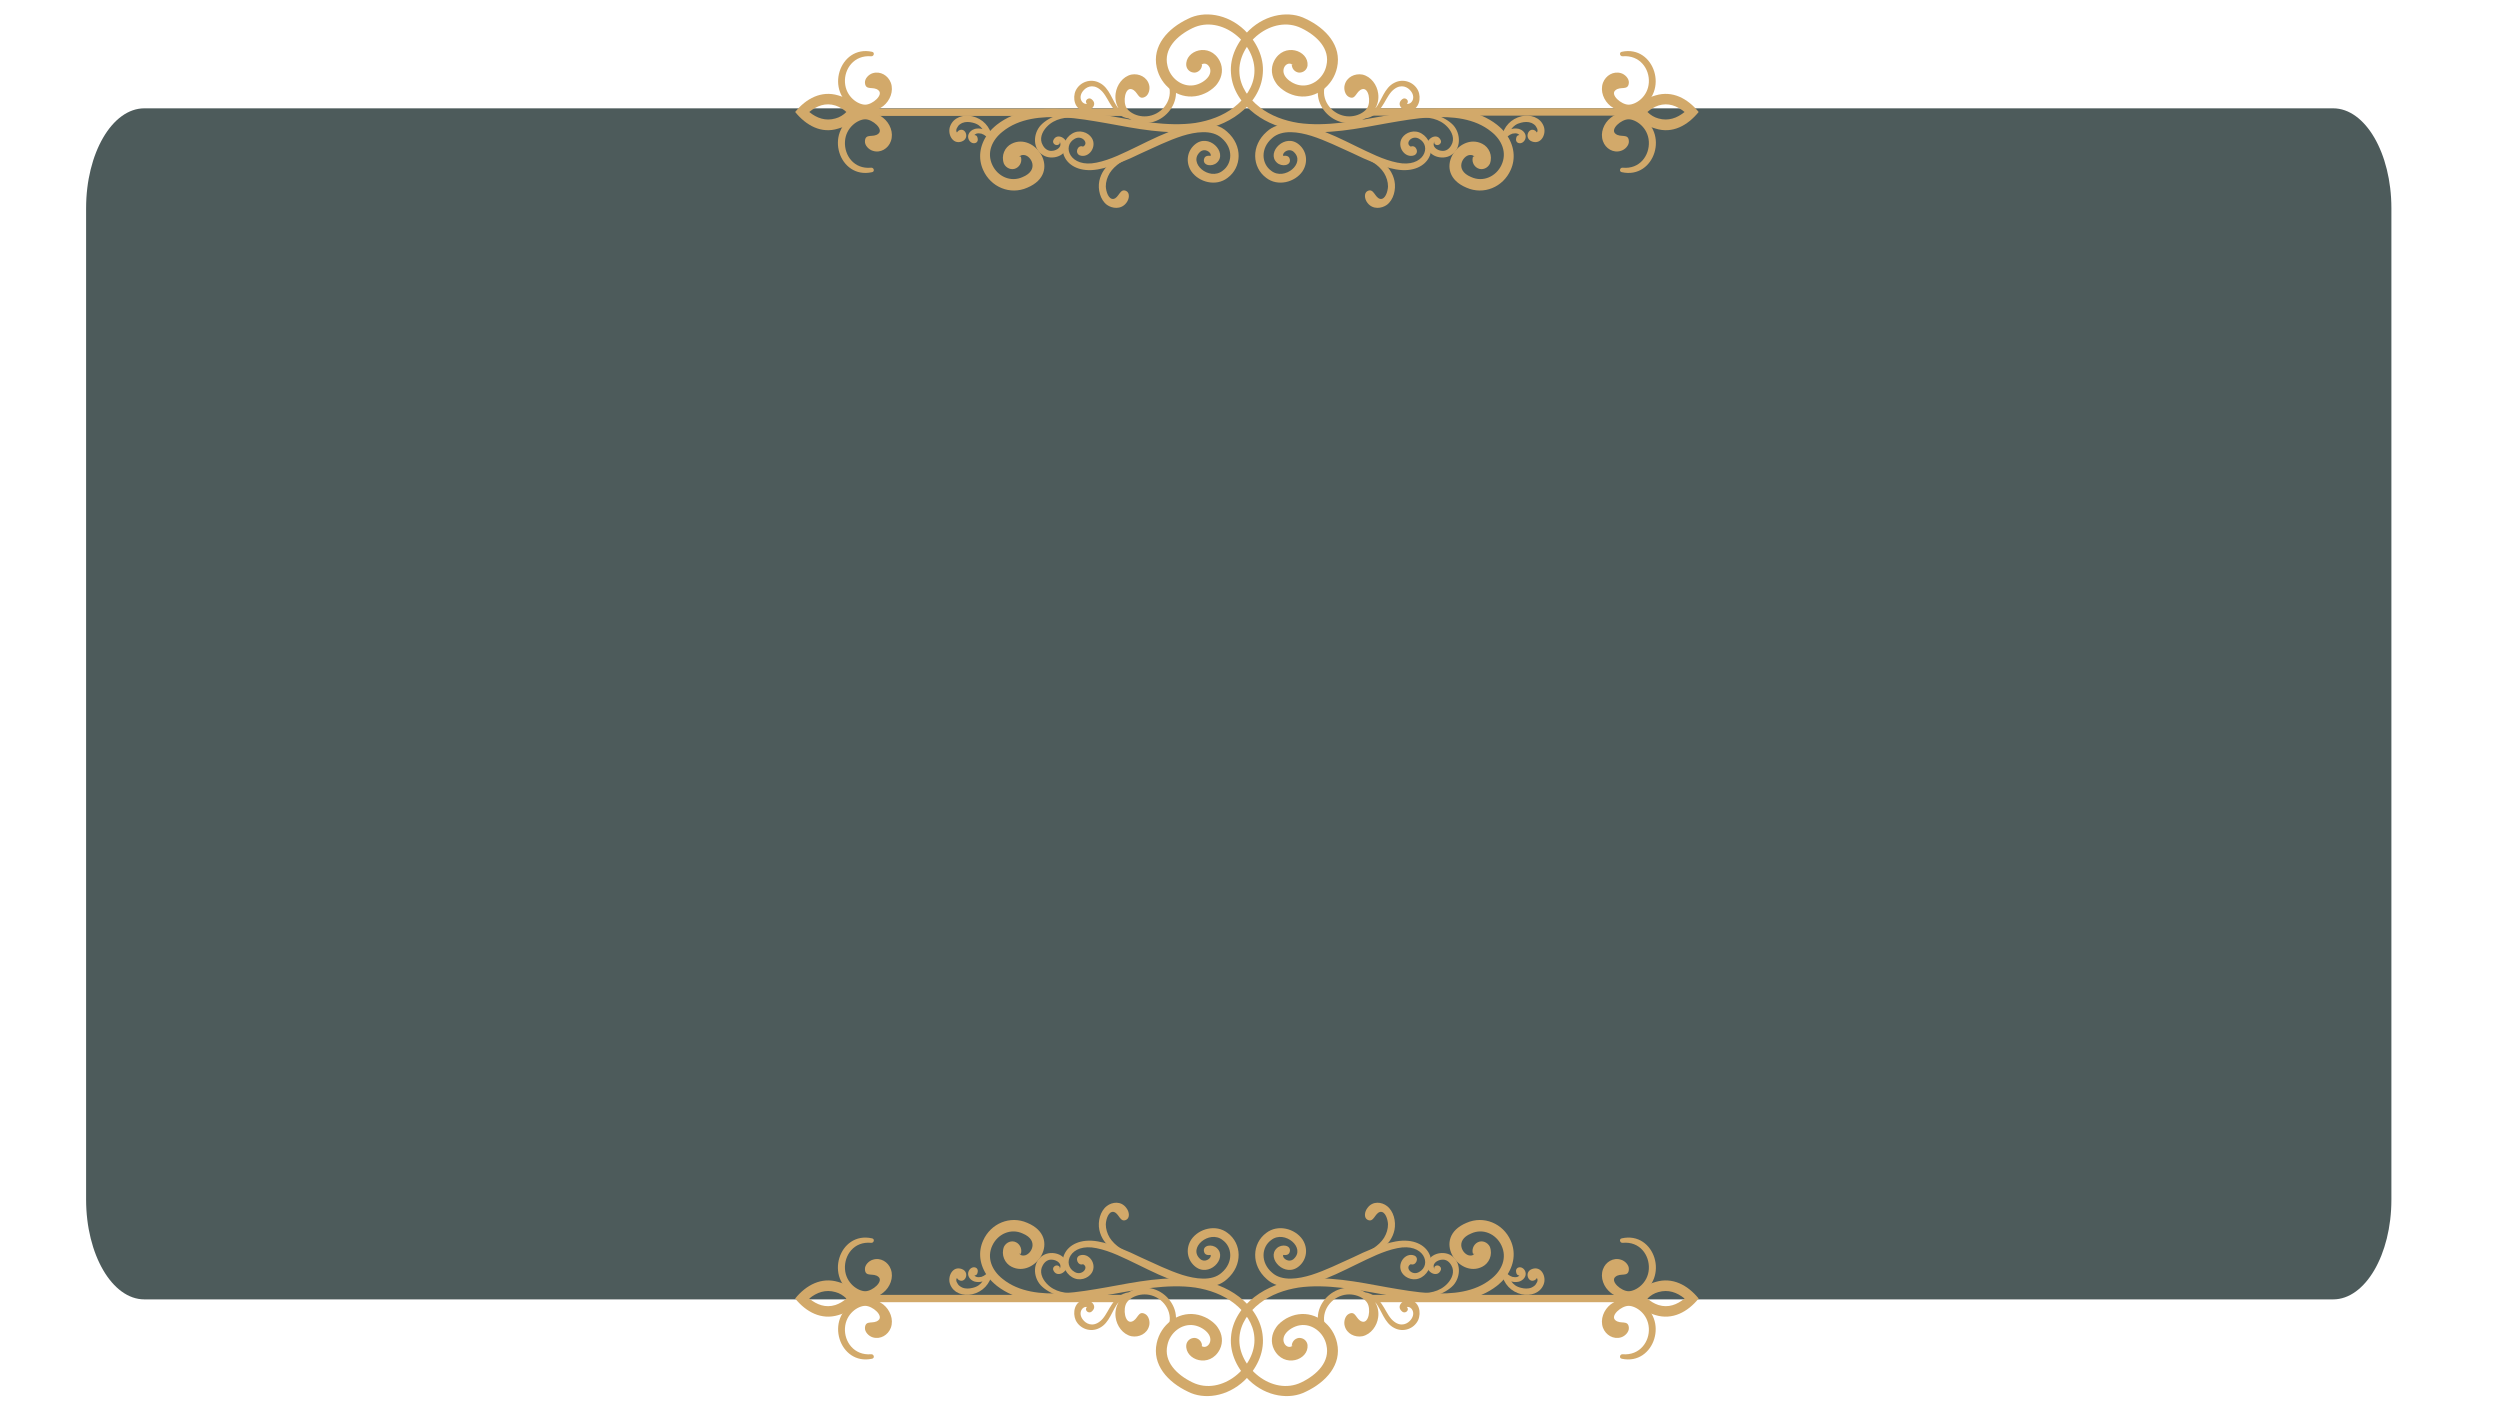 <?xml version="1.0" encoding="utf-8"?>
<!-- Generator: Adobe Illustrator 24.2.3, SVG Export Plug-In . SVG Version: 6.00 Build 0)  -->
<svg version="1.1" id="Calque_1" xmlns="http://www.w3.org/2000/svg" xmlns:xlink="http://www.w3.org/1999/xlink" x="0px" y="0px"
	 viewBox="0 0 888.5 502.9" style="enable-background:new 0 0 888.5 502.9;" xml:space="preserve">
<style type="text/css">
	.st0{fill:#4D5B5B;}
	.st1{fill:#D2A96A;}
</style>
<path class="st0" d="M829.2,461.8H51.3c-11.4,0-20.7-15.9-20.7-35.5V74c0-19.6,9.3-35.5,20.7-35.5h777.9c11.4,0,20.7,15.9,20.7,35.5
	v352.4C849.9,445.9,840.6,461.8,829.2,461.8z"/>
<g>
	<g>
		<path class="st1" d="M362.7,55.4c0,0.3-0.1,0.4-0.2,0.4c-0.1,0-0.2,0-0.1-0.2c0.3-0.4,0.9-0.6,1.6-0.5c2.4,0.2,5.5,5.3-0.5,7.8
			c-4.3,2-8.9-0.2-10.8-4.2c-2.1-4.4-0.2-8.9,3.6-11.9c5.9-4.8,13.9-5.5,21.5-5.1c5.2,0.3,10.3,1.2,15.5,2.1
			c10.4,1.9,21.5,4.2,31.9,2.7c5.4-0.8,10.8-2.7,15.2-6.1c4.6-3.5,8-8.5,8.4-14.3c0.5-5.9-2.4-11.5-6.5-15.4
			c-6.2-5.9-14.5-6.9-20.1-4c-7.2,3.4-12.8,9.6-11.1,17.3c1.4,6.5,7.4,11.1,13.7,10.2c1.6-0.2,3.1-0.8,4.4-1.5
			c1.3-0.8,2.7-1.8,3.6-3.2c1.6-2.3,2-5.2,0.7-7.8c-3.5-6.8-12.4-3.8-11.9,1.6c0.2,1.5,1.5,2.6,3.1,2.5c1.5-0.2,2.6-1.5,2.5-3.1
			c0,0.1-0.3,0.5-0.3,0.4c-0.1-0.1,0.2-0.3,0.6-0.4c1.8-0.6,3.7,2,2,4.5c-1,1.5-3.2,2.8-5.2,3.1c-4.3,0.7-8.5-2.6-9.4-7
			c-1.4-5.9,3.3-10.6,8.9-13.3c10.3-5,22.8,5.5,22,16c-0.3,4.8-3.3,9.1-7.2,12.1c-4,3.1-8.8,4.8-13.8,5.6c-9.8,1.4-21-0.8-31-2.6
			c-5.2-0.9-10.4-1.9-15.8-2.3c-8.4-0.6-17,0.3-23.7,5.5c-1.1,0.9-2.2,1.9-3.1,3.1c-3.2,4.3-3.6,9-1.8,13c2.7,6.1,9.6,9,15.7,6.3
			c12.7-5.3,2.8-19.9-5.6-15.6c-2.4,1.2-3.8,4.2-2.7,7.1c0.8,1.6,2.7,2.4,4.3,1.6C362.7,59,363.4,57.1,362.7,55.4z"/>
	</g>
	<g>
		<path class="st1" d="M523.6,55.4c0,0.3,0.1,0.4,0.2,0.4c0.1,0,0.2,0,0.1-0.2c-0.3-0.4-0.9-0.6-1.6-0.5c-2.4,0.2-5.5,5.3,0.5,7.8
			c4.3,2,8.9-0.2,10.8-4.2c2.1-4.4,0.2-8.9-3.6-11.9c-5.9-4.8-13.9-5.5-21.5-5.1c-5.2,0.3-10.3,1.2-15.5,2.1
			c-10.4,1.9-21.5,4.2-31.9,2.7c-5.4-0.8-10.8-2.7-15.2-6.1c-4.6-3.5-8-8.5-8.4-14.3c-0.5-5.9,2.4-11.5,6.5-15.4
			c6.2-5.9,14.5-6.9,20.1-4c7.2,3.4,12.8,9.6,11.1,17.3c-1.4,6.5-7.4,11.1-13.7,10.2c-1.6-0.2-3.1-0.8-4.4-1.5
			c-1.3-0.8-2.7-1.8-3.6-3.2c-1.6-2.3-2-5.2-0.7-7.8c3.5-6.8,12.4-3.8,11.9,1.6c-0.2,1.5-1.5,2.6-3.1,2.5c-1.5-0.2-2.6-1.5-2.5-3.1
			c0,0.1,0.3,0.5,0.3,0.4c0.1-0.1-0.2-0.3-0.6-0.4c-1.8-0.6-3.7,2-2,4.5c1,1.5,3.2,2.8,5.2,3.1c4.3,0.7,8.5-2.6,9.4-7
			c1.4-5.9-3.3-10.6-8.9-13.3c-10.3-5-22.8,5.5-22,16c0.3,4.8,3.3,9.1,7.2,12.1c4,3.1,8.8,4.8,13.8,5.6c9.8,1.4,21-0.8,31-2.6
			c5.2-0.9,10.4-1.9,15.8-2.3c8.4-0.6,17,0.3,23.7,5.5c1.1,0.9,2.2,1.9,3.1,3.1c3.2,4.3,3.6,9,1.8,13c-2.7,6.1-9.6,9-15.7,6.3
			c-12.7-5.3-2.8-19.9,5.6-15.6c2.4,1.2,3.8,4.2,2.7,7.1c-0.8,1.6-2.7,2.4-4.3,1.6S522.9,57.1,523.6,55.4z"/>
	</g>
	<g>
		<path class="st1" d="M383.7,55.2c3.3,1.2,6.3-3.1,4.3-6.2c-1.3-2-4.4-3.1-7-1.5c-2.4,1.4-4.3,5.2-2.6,8.4c1.5,3,5.5,5.4,11.8,4.3
			c2.8-0.5,5.4-1.4,7.9-2.4s5-2.1,7.4-3.3c4.9-2.2,9.7-4.6,14.7-6.2c4.5-1.4,10.5-2.4,14,0.8c4.2,3.6,3.8,9.1,0.3,11.6
			c-4.7,3.7-12.5-2.8-7.9-6.8c1.6-1.3,3.6,0.1,3.7,1.1c0,0.3,0,0.4-0.1,0.4c-0.2,0-2-0.4-2.3,1.2c-0.5,2.3,2.9,2.8,4.6,1.2
			c3.9-3.6-3-10.8-8-6.3c-2.6,2.3-3.2,6.2-1.1,9.4c2.7,3.9,8.8,5.5,12.9,2.3c5-3.7,5.5-11.4-0.2-16.4c-4.3-4-11.2-3-16.8-1.3
			c-5.3,1.7-10.1,4.1-15,6.5c-4.8,2.3-9.6,4.8-14.6,5.8c-9.5,2-12.4-6-7.7-8.5c2.5-1.4,5,1.5,3.1,2.7c-0.3,0.2-0.5,0.1-0.2,0.1
			C383.1,51.3,381.8,54.3,383.7,55.2z"/>
	</g>
	<g>
		<path class="st1" d="M502.6,55.2c-3.3,1.2-6.3-3.1-4.3-6.2c1.3-2,4.4-3.1,7-1.5c2.4,1.4,4.3,5.2,2.6,8.4c-1.5,3-5.5,5.4-11.8,4.3
			c-2.8-0.5-5.4-1.4-7.9-2.4s-5-2.1-7.4-3.3c-4.9-2.2-9.7-4.6-14.7-6.2c-4.5-1.4-10.5-2.4-14,0.8c-4.2,3.6-3.8,9.1-0.3,11.6
			c4.7,3.7,12.5-2.8,7.9-6.8c-1.6-1.3-3.6,0.1-3.7,1.1c0,0.3,0,0.4,0.1,0.4c0.2,0,2-0.4,2.3,1.2c0.5,2.3-2.9,2.8-4.6,1.2
			c-3.9-3.6,3-10.8,8-6.3c2.6,2.3,3.2,6.2,1.1,9.4c-2.7,3.9-8.8,5.5-12.9,2.3c-5-3.7-5.5-11.4,0.2-16.4c4.3-4,11.2-3,16.8-1.3
			c5.3,1.7,10.1,4.1,15,6.5c4.8,2.3,9.6,4.8,14.6,5.8c9.5,2,12.4-6,7.7-8.5c-2.5-1.4-5,1.5-3.1,2.7c0.3,0.2,0.5,0.1,0.2,0.1
			C503.2,51.3,504.6,54.3,502.6,55.2z"/>
	</g>
	<g>
		<path class="st1" d="M382.3,32.2c1.5-3.1,5.3-4.4,8.4-2.8c3.7,1.8,4.5,6.4,6.9,9.3c-0.9-1.6-1.4-3.4-1.1-5.5c0.4-3,2.5-6,5.6-6.7
			c2.7-0.5,5.6,0.9,6.3,3.7c0.4,1.4-0.1,3.5-1.4,4.2c-2.6,1.4-2.5-2-4.8-2.7c-2.4-0.7-3.2,4.5-1.8,6.7s6.1,4.3,10.6,1.9
			c4.3-2.3,6.6-7.9,2.9-12.8c-0.6-0.8,0.4-1.9,1.2-1.2c8.3,8.5-3.1,22.2-14,15.8c-2.7-0.4-4.4-2-5.9-4.2c-1.2-1.7-2-3.7-3.4-5.3
			c-2.6-2.8-5.1-2.1-6.5-0.7c-2.5,2.5-0.8,5.3,1,5c-1.1-1.1,0.6-2.6,1.7-1.6c2.3,1.9-0.4,4.4-2.7,4.1
			C381.9,38.9,381.1,34.8,382.3,32.2z"/>
	</g>
	<g>
		<path class="st1" d="M504,32.2c-1.5-3.1-5.3-4.4-8.4-2.8c-3.7,1.8-4.5,6.4-6.9,9.3c0.9-1.6,1.4-3.4,1.1-5.5c-0.4-3-2.5-6-5.6-6.7
			c-2.7-0.5-5.6,0.9-6.3,3.7c-0.4,1.4,0.1,3.5,1.4,4.2c2.6,1.4,2.5-2,4.8-2.7c2.4-0.7,3.2,4.5,1.8,6.7c-1.4,2.2-6.1,4.3-10.6,1.9
			c-4.3-2.3-6.6-7.9-2.9-12.8c0.6-0.8-0.4-1.9-1.2-1.2c-8.3,8.5,3.1,22.2,14,15.8c2.7-0.4,4.4-2,5.9-4.2c1.2-1.7,2-3.7,3.4-5.3
			c2.6-2.8,5.1-2.1,6.5-0.7c2.5,2.5,0.8,5.3-1,5c1.1-1.1-0.6-2.6-1.7-1.6c-2.3,1.9,0.4,4.4,2.7,4.1C504.4,38.9,505.2,34.8,504,32.2z
			"/>
	</g>
	<g>
		<path class="st1" d="M393.4,72.8c-2.4-1.8-3.3-5.5-2.7-8.5c1.2-5.7,6.5-8.9,11.9-9.5c0.3,0,0.5,0.4,0.2,0.5
			c-3.1,1.4-6.5,3.2-8.4,6.2c-0.9,1.5-1.4,3.1-1.4,4.8c0.1,1.9,1,4.6,2.7,4.4c2-0.3,2.3-4,4.6-2.8c1.3,0.7,1.1,2.8,0,4.2
			C398.4,74.6,395.2,74.1,393.4,72.8z"/>
	</g>
	<g>
		<path class="st1" d="M492.9,72.8c2.4-1.8,3.3-5.5,2.7-8.5c-1.2-5.7-6.5-8.9-11.9-9.5c-0.3,0-0.5,0.4-0.2,0.5
			c3.1,1.4,6.5,3.2,8.4,6.2c0.9,1.5,1.4,3.1,1.4,4.8c-0.1,1.9-1,4.6-2.7,4.4c-2-0.3-2.3-4-4.6-2.8c-1.3,0.7-1.1,2.8,0,4.2
			C487.9,74.6,491.1,74.1,492.9,72.8z"/>
	</g>
	<g>
		<path class="st1" d="M337.7,44.8c1.2-3.1,4.7-4.2,7.8-3.5c3.8,0.9,6.4,3.7,7.1,7.5c0,0.2,0,0.3-0.1,0.4c-0.1,0.2-0.2,0.3-0.4,0.4
			c-0.3,0.2-0.8,0.2-1-0.3c-0.1-0.1-0.1-0.3-0.2-0.4c-0.1-0.2-0.3-0.4-0.5-0.5c-0.5-0.4-1-0.7-1.6-0.9c-0.6-0.1-1.2-0.2-1.8,0
			c-0.3,0.1-0.5,0.3-0.7,0.5c0.5,0,1,0.3,1.1,0.9c0,0.2,0.1,0.3,0.1,0.5c0.1,1-0.6,1.6-1.6,1.5c-1.2-0.2-2-1.5-1.8-2.7
			c0.2-1.2,1.3-2.1,2.4-2.4c0.9-0.2,1.9-0.2,2.7,0.1c-0.8-1.1-1.8-1.9-3.5-2.3c-1.2-0.3-2.5-0.4-3.7,0.1c-0.6,0.3-1.3,0.7-1.6,1.3
			c-0.1,0.2-0.3,0.5-0.4,0.7c-0.2,0.5-0.2,1,0.1,1.4c0.1-0.2,0.3-0.4,0.5-0.6c2.4-1.7,4.3,2.7,1.2,3.8
			C338.5,51.5,336.6,47.5,337.7,44.8z"/>
	</g>
	<g>
		<path class="st1" d="M548.6,44.8c-1.2-3.1-4.7-4.2-7.8-3.5c-3.8,0.9-6.4,3.7-7.1,7.5c0,0.2,0,0.3,0.1,0.4c0.1,0.2,0.2,0.3,0.4,0.4
			c0.3,0.2,0.8,0.2,1-0.3c0.1-0.1,0.1-0.3,0.2-0.4c0.1-0.2,0.3-0.4,0.5-0.5c0.5-0.4,1-0.7,1.6-0.9c0.6-0.1,1.2-0.2,1.8,0
			c0.3,0.1,0.5,0.3,0.7,0.5c-0.5,0-1,0.3-1.1,0.9c0,0.2-0.1,0.3-0.1,0.5c-0.1,1,0.6,1.6,1.6,1.5c1.2-0.2,2-1.5,1.8-2.7
			s-1.3-2.1-2.4-2.4c-0.9-0.2-1.9-0.2-2.7,0.1c0.8-1.1,1.8-1.9,3.5-2.3c1.2-0.3,2.5-0.4,3.7,0.1c0.6,0.3,1.3,0.7,1.6,1.3
			c0.1,0.2,0.3,0.5,0.4,0.7c0.2,0.5,0.2,1-0.1,1.4c-0.1-0.2-0.3-0.4-0.5-0.6c-2.4-1.7-4.3,2.7-1.2,3.8
			C547.8,51.5,549.7,47.5,548.6,44.8z"/>
	</g>
	<g>
		<path class="st1" d="M369.9,44.5c2.8-3,9.2-5.5,13.1-3.4c0.3,0.2,0.2,0.7-0.2,0.7c-3.9-0.3-8,0.3-10.8,3.3
			c-1.7,1.8-2.7,4.3-1.4,6.5c0.7,1.3,1.9,2.2,3.4,2c1.5-0.1,3.8-1.4,2.5-3.5c0.7,1.1-0.8,1.9-1.7,1.2c-0.1-0.1-0.2-0.1-0.2-0.2
			c-0.3-0.2-0.4-0.7-0.3-1.1c1.1-3,5.1-1,4.9,1.7c-0.3,3.9-5.4,5.3-8.4,3.5C366.9,53,367.1,47.5,369.9,44.5z"/>
	</g>
	<g>
		<path class="st1" d="M516.5,44.5c-2.8-3-9.2-5.5-13.1-3.4c-0.3,0.2-0.2,0.7,0.2,0.7c3.9-0.3,8,0.3,10.8,3.3
			c1.7,1.8,2.7,4.3,1.4,6.5c-0.7,1.3-1.9,2.2-3.4,2c-1.5-0.1-3.8-1.4-2.5-3.5c-0.7,1.1,0.8,1.9,1.7,1.2c0.1-0.1,0.2-0.1,0.2-0.2
			c0.3-0.2,0.4-0.7,0.3-1.1c-1.1-3-5.1-1-4.9,1.7c0.3,3.9,5.4,5.3,8.4,3.5C519.4,53,519.2,47.5,516.5,44.5z"/>
	</g>
	<g>
		<rect x="302.9" y="38.6" class="st1" width="97.5" height="2.6"/>
	</g>
	<g>
		<rect x="485.9" y="38.5" class="st1" width="97.5" height="2.6"/>
	</g>
	<g>
		<g>
			<path class="st1" d="M282.6,39.8c3.9-4.8,9.3-7.7,15.3-5.9c3.4,0.9,6.1,3.2,7.8,5.9c-1.7,2.8-4.4,5-7.8,5.9
				C291.9,47.6,286.5,44.6,282.6,39.8z M300.8,39.8c-1.1-1-2.4-1.8-3.9-2.3c-3.5-1.1-6.6,0.1-9.3,2.3c2.7,2.2,5.8,3.3,9.3,2.3
				C298.4,41.7,299.7,40.9,300.8,39.8z"/>
		</g>
		<g>
			<path class="st1" d="M308.6,39.8c1.8-0.1,3.6-0.8,5.3-2.1c2.4-1.9,3.8-5.3,2.7-8.3c-1-2.6-3.7-4.2-6.4-3.4
				c-1.4,0.4-2.9,1.9-2.8,3.4c0.2,3,3,1.1,4.8,2.7c1.9,1.6-2.1,5.1-4.7,5.1s-6.9-2.8-7.2-7.9c-0.3-4.8,3.2-9.8,9.3-9.3
				c1,0.1,1.4-1.4,0.3-1.6c-11.6-2.5-17.1,14.5-6,20.2c0.4,0.5,0.9,0.9,1.4,1.2c-0.5,0.3-0.9,0.7-1.4,1.2c-11.2,5.8-5.7,22.8,6,20.2
				c1.1-0.2,0.7-1.7-0.3-1.6c-6.1,0.6-9.6-4.4-9.3-9.3c0.3-5.1,4.7-7.9,7.2-7.9c2.6,0,6.6,3.5,4.7,5.1c-1.8,1.6-4.7-0.3-4.8,2.7
				c-0.1,1.5,1.4,3,2.8,3.4c2.7,0.9,5.5-0.8,6.4-3.4c1.1-3-0.3-6.4-2.7-8.3C312.3,40.6,310.4,39.9,308.6,39.8z"/>
		</g>
	</g>
	<g>
		<g>
			<path class="st1" d="M603.7,39.8c-3.9-4.8-9.3-7.7-15.3-5.9c-3.4,0.9-6.1,3.2-7.8,5.9c1.7,2.8,4.4,5,7.8,5.9
				C594.4,47.6,599.8,44.6,603.7,39.8z M585.5,39.8c1.1-1,2.4-1.8,3.9-2.3c3.5-1.1,6.6,0.1,9.3,2.3c-2.7,2.2-5.8,3.3-9.3,2.3
				C587.9,41.7,586.6,40.9,585.5,39.8z"/>
		</g>
		<g>
			<path class="st1" d="M577.7,39.8c-1.8-0.1-3.6-0.8-5.3-2.1c-2.4-1.9-3.8-5.3-2.7-8.3c1-2.6,3.7-4.2,6.4-3.4
				c1.4,0.4,2.9,1.9,2.8,3.4c-0.2,3-3,1.1-4.8,2.7c-1.9,1.6,2.1,5.1,4.7,5.1c2.6,0,6.9-2.8,7.2-7.9c0.3-4.8-3.2-9.8-9.3-9.3
				c-1,0.1-1.4-1.4-0.3-1.6c11.6-2.5,17.1,14.5,6,20.2c-0.4,0.5-0.9,0.9-1.4,1.2c0.5,0.3,0.9,0.7,1.4,1.2c11.2,5.8,5.7,22.8-6,20.2
				c-1.1-0.2-0.7-1.7,0.3-1.6c6.1,0.6,9.6-4.4,9.3-9.3c-0.3-5.1-4.7-7.9-7.2-7.9c-2.6,0-6.6,3.5-4.7,5.1c1.8,1.6,4.7-0.3,4.8,2.7
				c0.1,1.5-1.4,3-2.8,3.4c-2.7,0.9-5.5-0.8-6.4-3.4c-1.1-3,0.3-6.4,2.7-8.3C574,40.6,575.9,39.9,577.7,39.8z"/>
		</g>
	</g>
</g>
<g>
	<g>
		<path class="st1" d="M362.7,445.9c0-0.3-0.1-0.4-0.2-0.4c-0.1,0-0.2,0-0.1,0.2c0.3,0.4,0.9,0.6,1.6,0.5c2.4-0.2,5.5-5.3-0.5-7.8
			c-4.3-2-8.9,0.2-10.8,4.2c-2.1,4.4-0.2,8.9,3.6,11.9c5.9,4.8,13.9,5.5,21.5,5.1c5.2-0.3,10.3-1.2,15.5-2.1
			c10.4-1.9,21.5-4.2,31.9-2.7c5.4,0.8,10.8,2.7,15.2,6.1c4.6,3.5,8,8.5,8.4,14.3c0.5,5.9-2.4,11.5-6.5,15.4
			c-6.2,5.9-14.5,6.9-20.1,4c-7.2-3.4-12.8-9.6-11.1-17.3c1.4-6.5,7.4-11.1,13.7-10.2c1.6,0.2,3.1,0.8,4.4,1.5
			c1.3,0.8,2.7,1.8,3.6,3.2c1.6,2.3,2,5.2,0.7,7.8c-3.5,6.8-12.4,3.8-11.9-1.6c0.2-1.5,1.5-2.6,3.1-2.5c1.5,0.2,2.6,1.5,2.5,3.1
			c0-0.1-0.3-0.5-0.3-0.4c-0.1,0.1,0.2,0.3,0.6,0.4c1.8,0.6,3.7-2,2-4.5c-1-1.5-3.2-2.8-5.2-3.1c-4.3-0.7-8.5,2.6-9.4,7
			c-1.4,5.9,3.3,10.6,8.9,13.3c10.3,5,22.8-5.5,22-16c-0.3-4.8-3.3-9.1-7.2-12.1c-4-3.1-8.8-4.8-13.8-5.6c-9.8-1.4-21,0.8-31,2.6
			c-5.2,0.9-10.4,1.9-15.8,2.3c-8.4,0.6-17-0.3-23.7-5.5c-1.1-0.9-2.2-1.9-3.1-3.1c-3.2-4.3-3.6-9-1.8-13c2.7-6.1,9.6-9,15.7-6.3
			c12.7,5.3,2.8,19.9-5.6,15.6c-2.4-1.2-3.8-4.2-2.7-7.1c0.8-1.6,2.7-2.4,4.3-1.6C362.7,442.3,363.4,444.3,362.7,445.9z"/>
	</g>
	<g>
		<path class="st1" d="M523.6,445.9c0-0.3,0.1-0.4,0.2-0.4c0.1,0,0.2,0,0.1,0.2c-0.3,0.4-0.9,0.6-1.6,0.5c-2.4-0.2-5.5-5.3,0.5-7.8
			c4.3-2,8.9,0.2,10.8,4.2c2.1,4.4,0.2,8.9-3.6,11.9c-5.9,4.8-13.9,5.5-21.5,5.1c-5.2-0.3-10.3-1.2-15.5-2.1
			c-10.4-1.9-21.5-4.2-31.9-2.7c-5.4,0.8-10.8,2.7-15.2,6.1c-4.6,3.5-8,8.5-8.4,14.3c-0.5,5.9,2.4,11.5,6.5,15.4
			c6.2,5.9,14.5,6.9,20.1,4c7.2-3.4,12.8-9.6,11.1-17.3c-1.4-6.5-7.4-11.1-13.7-10.2c-1.6,0.2-3.1,0.8-4.4,1.5
			c-1.3,0.8-2.7,1.8-3.6,3.2c-1.6,2.3-2,5.2-0.7,7.8c3.5,6.8,12.4,3.8,11.9-1.6c-0.2-1.5-1.5-2.6-3.1-2.5c-1.5,0.2-2.6,1.5-2.5,3.1
			c0-0.1,0.3-0.5,0.3-0.4c0.1,0.1-0.2,0.3-0.6,0.4c-1.8,0.6-3.7-2-2-4.5c1-1.5,3.2-2.8,5.2-3.1c4.3-0.7,8.5,2.6,9.4,7
			c1.4,5.9-3.3,10.6-8.9,13.3c-10.3,5-22.8-5.5-22-16c0.3-4.8,3.3-9.1,7.2-12.1c4-3.1,8.8-4.8,13.8-5.6c9.8-1.4,21,0.8,31,2.6
			c5.2,0.9,10.4,1.9,15.8,2.3c8.4,0.6,17-0.3,23.7-5.5c1.1-0.9,2.2-1.9,3.1-3.1c3.2-4.3,3.6-9,1.8-13c-2.7-6.1-9.6-9-15.7-6.3
			c-12.7,5.3-2.8,19.9,5.6,15.6c2.4-1.2,3.8-4.2,2.7-7.1c-0.8-1.6-2.7-2.4-4.3-1.6C523.6,442.3,522.9,444.3,523.6,445.9z"/>
	</g>
	<g>
		<path class="st1" d="M383.7,446.2c3.3-1.2,6.3,3.1,4.3,6.2c-1.3,2-4.4,3.1-7,1.5c-2.4-1.4-4.3-5.2-2.6-8.4c1.5-3,5.5-5.4,11.8-4.3
			c2.8,0.5,5.4,1.4,7.9,2.4s5,2.1,7.4,3.3c4.9,2.2,9.7,4.6,14.7,6.2c4.5,1.4,10.5,2.4,14-0.8c4.2-3.6,3.8-9.1,0.3-11.6
			c-4.7-3.7-12.5,2.8-7.9,6.8c1.6,1.3,3.6-0.1,3.7-1.1c0-0.3,0-0.4-0.1-0.4c-0.2,0-2,0.4-2.3-1.2c-0.5-2.3,2.9-2.8,4.6-1.2
			c3.9,3.6-3,10.8-8,6.3c-2.6-2.3-3.2-6.2-1.1-9.4c2.7-3.9,8.8-5.5,12.9-2.3c5,3.7,5.5,11.4-0.2,16.4c-4.3,4-11.2,3-16.8,1.3
			c-5.3-1.7-10.1-4.1-15-6.5c-4.8-2.3-9.6-4.8-14.6-5.8c-9.5-2-12.4,6-7.7,8.5c2.5,1.4,5-1.5,3.1-2.7c-0.3-0.2-0.5-0.1-0.2-0.1
			C383.1,450,381.8,447,383.7,446.2z"/>
	</g>
	<g>
		<path class="st1" d="M502.6,446.2c-3.3-1.2-6.3,3.1-4.3,6.2c1.3,2,4.4,3.1,7,1.5c2.4-1.4,4.3-5.2,2.6-8.4c-1.5-3-5.5-5.4-11.8-4.3
			c-2.8,0.5-5.4,1.4-7.9,2.4s-5,2.1-7.4,3.3c-4.9,2.2-9.7,4.6-14.7,6.2c-4.5,1.4-10.5,2.4-14-0.8c-4.2-3.6-3.8-9.1-0.3-11.6
			c4.7-3.7,12.5,2.8,7.9,6.8c-1.6,1.3-3.6-0.1-3.7-1.1c0-0.3,0-0.4,0.1-0.4c0.2,0,2,0.4,2.3-1.2c0.5-2.3-2.9-2.8-4.6-1.2
			c-3.9,3.6,3,10.8,8,6.3c2.6-2.3,3.2-6.2,1.1-9.4c-2.7-3.9-8.8-5.5-12.9-2.3c-5,3.7-5.5,11.4,0.2,16.4c4.3,4,11.2,3,16.8,1.3
			c5.3-1.7,10.1-4.1,15-6.5c4.8-2.3,9.6-4.8,14.6-5.8c9.5-2,12.4,6,7.7,8.5c-2.5,1.4-5-1.5-3.1-2.7c0.3-0.2,0.5-0.1,0.2-0.1
			C503.2,450,504.6,447,502.6,446.2z"/>
	</g>
	<g>
		<path class="st1" d="M382.3,469.2c1.5,3.1,5.3,4.4,8.4,2.8c3.7-1.8,4.5-6.4,6.9-9.3c-0.9,1.6-1.4,3.4-1.1,5.5c0.4,3,2.5,6,5.6,6.7
			c2.7,0.5,5.6-0.9,6.3-3.7c0.4-1.4-0.1-3.5-1.4-4.2c-2.6-1.4-2.5,2-4.8,2.7c-2.4,0.7-3.2-4.5-1.8-6.7c1.4-2.2,6.1-4.3,10.6-1.9
			c4.3,2.3,6.6,7.9,2.9,12.8c-0.6,0.8,0.4,1.9,1.2,1.2c8.3-8.5-3.1-22.2-14-15.8c-2.7,0.4-4.4,2-5.9,4.2c-1.2,1.7-2,3.7-3.4,5.3
			c-2.6,2.8-5.1,2.1-6.5,0.7c-2.5-2.5-0.8-5.3,1-5c-1.1,1.1,0.6,2.6,1.7,1.6c2.3-1.9-0.4-4.4-2.7-4.1
			C381.9,462.5,381.1,466.5,382.3,469.2z"/>
	</g>
	<g>
		<path class="st1" d="M504,469.2c-1.5,3.1-5.3,4.4-8.4,2.8c-3.7-1.8-4.5-6.4-6.9-9.3c0.9,1.6,1.4,3.4,1.1,5.5c-0.4,3-2.5,6-5.6,6.7
			c-2.7,0.5-5.6-0.9-6.3-3.7c-0.4-1.4,0.1-3.5,1.4-4.2c2.6-1.4,2.5,2,4.8,2.7c2.4,0.7,3.2-4.5,1.8-6.7c-1.4-2.2-6.1-4.3-10.6-1.9
			c-4.3,2.3-6.6,7.9-2.9,12.8c0.6,0.8-0.4,1.9-1.2,1.2c-8.3-8.5,3.1-22.2,14-15.8c2.7,0.4,4.4,2,5.9,4.2c1.2,1.7,2,3.7,3.4,5.3
			c2.6,2.8,5.1,2.1,6.5,0.7c2.5-2.5,0.8-5.3-1-5c1.1,1.1-0.6,2.6-1.7,1.6c-2.3-1.9,0.4-4.4,2.7-4.1
			C504.4,462.5,505.2,466.5,504,469.2z"/>
	</g>
	<g>
		<path class="st1" d="M393.4,428.6c-2.4,1.8-3.3,5.5-2.7,8.5c1.2,5.7,6.5,8.9,11.9,9.5c0.3,0,0.5-0.4,0.2-0.5
			c-3.1-1.4-6.5-3.2-8.4-6.2c-0.9-1.5-1.4-3.1-1.4-4.8c0.1-1.9,1-4.6,2.7-4.4c2,0.3,2.3,4,4.6,2.8c1.3-0.7,1.1-2.8,0-4.2
			C398.4,426.7,395.2,427.2,393.4,428.6z"/>
	</g>
	<g>
		<path class="st1" d="M492.9,428.6c2.4,1.8,3.3,5.5,2.7,8.5c-1.2,5.7-6.5,8.9-11.9,9.5c-0.3,0-0.5-0.4-0.2-0.5
			c3.1-1.4,6.5-3.2,8.4-6.2c0.9-1.5,1.4-3.1,1.4-4.8c-0.1-1.9-1-4.6-2.7-4.4c-2,0.3-2.3,4-4.6,2.8c-1.3-0.7-1.1-2.8,0-4.2
			C487.9,426.7,491.1,427.2,492.9,428.6z"/>
	</g>
	<g>
		<path class="st1" d="M337.7,456.5c1.2,3.1,4.7,4.2,7.8,3.5c3.8-0.9,6.4-3.7,7.1-7.5c0-0.2,0-0.3-0.1-0.4c-0.1-0.2-0.2-0.3-0.4-0.4
			c-0.3-0.2-0.8-0.2-1,0.3c-0.1,0.1-0.1,0.3-0.2,0.4c-0.1,0.2-0.3,0.4-0.5,0.5c-0.5,0.4-1,0.7-1.6,0.9c-0.6,0.1-1.2,0.2-1.8,0
			c-0.3-0.1-0.5-0.3-0.7-0.5c0.5,0,1-0.3,1.1-0.9c0-0.2,0.1-0.3,0.1-0.5c0.1-1-0.6-1.6-1.6-1.5c-1.2,0.2-2,1.5-1.8,2.7
			c0.2,1.2,1.3,2.1,2.4,2.4c0.9,0.2,1.9,0.2,2.7-0.1c-0.8,1.1-1.8,1.9-3.5,2.3c-1.2,0.3-2.5,0.4-3.7-0.1c-0.6-0.3-1.3-0.7-1.6-1.3
			c-0.1-0.2-0.3-0.5-0.4-0.7c-0.2-0.5-0.2-1,0.1-1.4c0.1,0.2,0.3,0.4,0.5,0.6c2.4,1.7,4.3-2.7,1.2-3.8
			C338.5,449.8,336.6,453.8,337.7,456.5z"/>
	</g>
	<g>
		<path class="st1" d="M548.6,456.5c-1.2,3.1-4.7,4.2-7.8,3.5c-3.8-0.9-6.4-3.7-7.1-7.5c0-0.2,0-0.3,0.1-0.4
			c0.1-0.2,0.2-0.3,0.4-0.4c0.3-0.2,0.8-0.2,1,0.3c0.1,0.1,0.1,0.3,0.2,0.4c0.1,0.2,0.3,0.4,0.5,0.5c0.5,0.4,1,0.7,1.6,0.9
			c0.6,0.1,1.2,0.2,1.8,0c0.3-0.1,0.5-0.3,0.7-0.5c-0.5,0-1-0.3-1.1-0.9c0-0.2-0.1-0.3-0.1-0.5c-0.1-1,0.6-1.6,1.6-1.5
			c1.2,0.2,2,1.5,1.8,2.7c-0.2,1.2-1.3,2.1-2.4,2.4c-0.9,0.2-1.9,0.2-2.7-0.1c0.8,1.1,1.8,1.9,3.5,2.3c1.2,0.3,2.5,0.4,3.7-0.1
			c0.6-0.3,1.3-0.7,1.6-1.3c0.1-0.2,0.3-0.5,0.4-0.7c0.2-0.5,0.2-1-0.1-1.4c-0.1,0.2-0.3,0.4-0.5,0.6c-2.4,1.7-4.3-2.7-1.2-3.8
			C547.8,449.8,549.7,453.8,548.6,456.5z"/>
	</g>
	<g>
		<path class="st1" d="M369.9,456.8c2.8,3,9.2,5.5,13.1,3.4c0.3-0.2,0.2-0.7-0.2-0.7c-3.9,0.3-8-0.3-10.8-3.3
			c-1.7-1.8-2.7-4.3-1.4-6.5c0.7-1.3,1.9-2.2,3.4-2c1.5,0.1,3.8,1.4,2.5,3.5c0.7-1.1-0.8-1.9-1.7-1.2c-0.1,0.1-0.2,0.1-0.2,0.2
			c-0.3,0.2-0.4,0.7-0.3,1.1c1.1,3,5.1,1,4.9-1.7c-0.3-3.9-5.4-5.3-8.4-3.5C366.9,448.4,367.1,453.8,369.9,456.8z"/>
	</g>
	<g>
		<path class="st1" d="M516.5,456.8c-2.8,3-9.2,5.5-13.1,3.4c-0.3-0.2-0.2-0.7,0.2-0.7c3.9,0.3,8-0.3,10.8-3.3
			c1.7-1.8,2.7-4.3,1.4-6.5c-0.7-1.3-1.9-2.2-3.4-2c-1.5,0.1-3.8,1.4-2.5,3.5c-0.7-1.1,0.8-1.9,1.7-1.2c0.1,0.1,0.2,0.1,0.2,0.2
			c0.3,0.2,0.4,0.7,0.3,1.1c-1.1,3-5.1,1-4.9-1.7c0.3-3.9,5.4-5.3,8.4-3.5C519.4,448.4,519.2,453.8,516.5,456.8z"/>
	</g>
	<g>
		<rect x="302.9" y="460.2" class="st1" width="97.5" height="2.6"/>
	</g>
	<g>
		<rect x="485.9" y="460.2" class="st1" width="97.5" height="2.6"/>
	</g>
	<g>
		<g>
			<path class="st1" d="M282.6,461.5c3.9,4.8,9.3,7.7,15.3,5.9c3.4-0.9,6.1-3.2,7.8-5.9c-1.7-2.8-4.4-5-7.8-5.9
				C291.9,453.8,286.5,456.7,282.6,461.5z M300.8,461.5c-1.1,1-2.4,1.8-3.9,2.3c-3.5,1.1-6.6-0.1-9.3-2.3c2.7-2.2,5.8-3.3,9.3-2.3
				C298.4,459.6,299.7,460.4,300.8,461.5z"/>
		</g>
		<g>
			<path class="st1" d="M308.6,461.5c1.8,0.1,3.6,0.8,5.3,2.1c2.4,1.9,3.8,5.3,2.7,8.3c-1,2.6-3.7,4.2-6.4,3.4
				c-1.4-0.4-2.9-1.9-2.8-3.4c0.2-3,3-1.1,4.8-2.7c1.9-1.6-2.1-5.1-4.7-5.1s-6.9,2.8-7.2,7.9c-0.3,4.8,3.2,9.8,9.3,9.3
				c1-0.1,1.4,1.4,0.3,1.6c-11.6,2.5-17.1-14.5-6-20.2c0.4-0.5,0.9-0.9,1.4-1.2c-0.5-0.3-0.9-0.7-1.4-1.2c-11.2-5.8-5.7-22.8,6-20.2
				c1.1,0.2,0.7,1.7-0.3,1.6c-6.1-0.6-9.6,4.4-9.3,9.3c0.3,5.1,4.7,7.9,7.2,7.9c2.6,0,6.6-3.5,4.7-5.1c-1.8-1.6-4.7,0.3-4.8-2.7
				c-0.1-1.5,1.4-3,2.8-3.4c2.7-0.9,5.5,0.8,6.4,3.4c1.1,3-0.3,6.4-2.7,8.3C312.3,460.7,310.4,461.4,308.6,461.5z"/>
		</g>
	</g>
	<g>
		<g>
			<path class="st1" d="M603.7,461.5c-3.9,4.8-9.3,7.7-15.3,5.9c-3.4-0.9-6.1-3.2-7.8-5.9c1.7-2.8,4.4-5,7.8-5.9
				C594.4,453.8,599.8,456.7,603.7,461.5z M585.5,461.5c1.1,1,2.4,1.8,3.9,2.3c3.5,1.1,6.6-0.1,9.3-2.3c-2.7-2.2-5.8-3.3-9.3-2.3
				C587.9,459.6,586.6,460.4,585.5,461.5z"/>
		</g>
		<g>
			<path class="st1" d="M577.7,461.5c-1.8,0.1-3.6,0.8-5.3,2.1c-2.4,1.9-3.8,5.3-2.7,8.3c1,2.6,3.7,4.2,6.4,3.4
				c1.4-0.4,2.9-1.9,2.8-3.4c-0.2-3-3-1.1-4.8-2.7c-1.9-1.6,2.1-5.1,4.7-5.1c2.6,0,6.9,2.8,7.2,7.9c0.3,4.8-3.2,9.8-9.3,9.3
				c-1-0.1-1.4,1.4-0.3,1.6c11.6,2.5,17.1-14.5,6-20.2c-0.4-0.5-0.9-0.9-1.4-1.2c0.5-0.3,0.9-0.7,1.4-1.2c11.2-5.8,5.7-22.8-6-20.2
				c-1.1,0.2-0.7,1.7,0.3,1.6c6.1-0.6,9.6,4.4,9.3,9.3c-0.3,5.1-4.7,7.9-7.2,7.9c-2.6,0-6.6-3.5-4.7-5.1c1.8-1.6,4.7,0.3,4.8-2.7
				c0.1-1.5-1.4-3-2.8-3.4c-2.7-0.9-5.5,0.8-6.4,3.4c-1.1,3,0.3,6.4,2.7,8.3C574,460.7,575.9,461.4,577.7,461.5z"/>
		</g>
	</g>
</g>
</svg>
